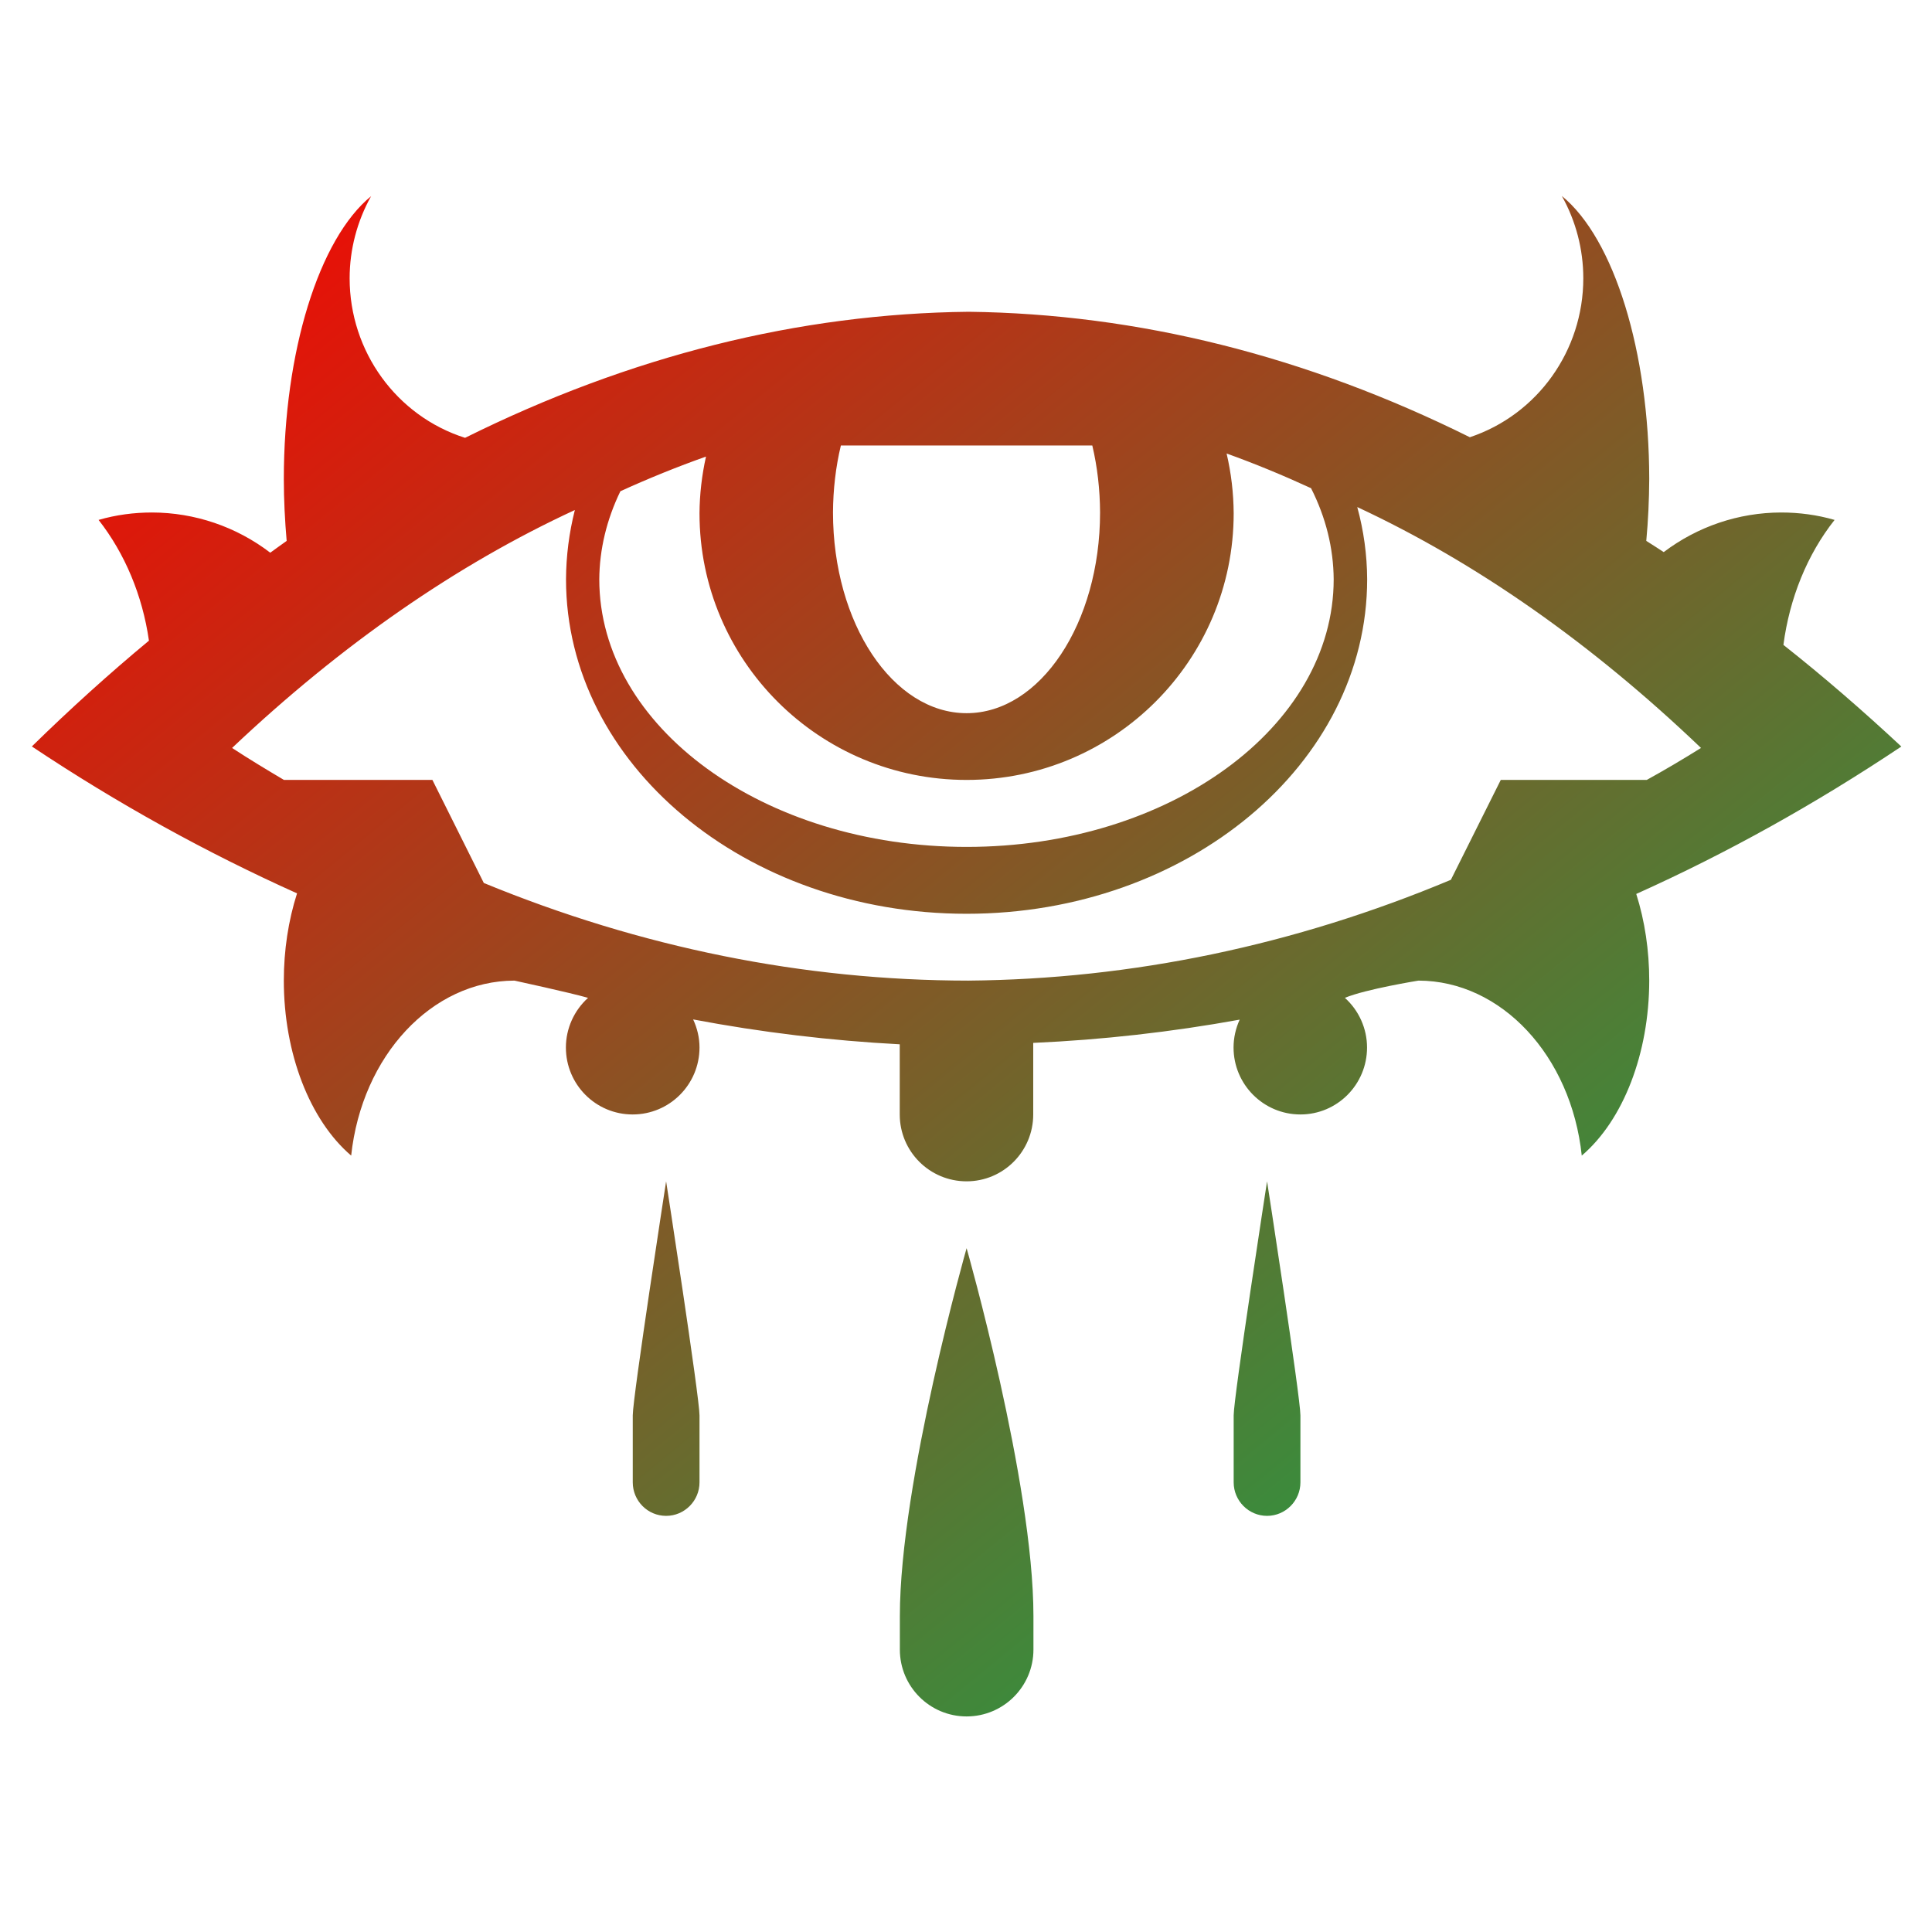 <svg xmlns="http://www.w3.org/2000/svg" xmlns:xlink="http://www.w3.org/1999/xlink" width="64" height="64" viewBox="0 0 64 64" version="1.1"><defs><linearGradient id="linear0" x1="100%" x2="0%" y1="100%" y2="0%"><stop offset="0%" style="stop-color:#00b54e; stop-opacity:1"/><stop offset="100%" style="stop-color:#ff0000; stop-opacity:1"/></linearGradient></defs><g id="surface1"><path style=" stroke:none;fill-rule:nonzero;fill:url(#linear0);" d="M 12.301 6.492 C 10.562 7.906 9.402 11.66 9.402 15.867 C 9.402 16.559 9.438 17.242 9.496 17.918 C 9.316 18.047 9.133 18.176 8.953 18.309 C 7.824 17.445 6.449 16.98 5.039 16.977 C 4.438 16.977 3.844 17.055 3.266 17.223 C 4.137 18.336 4.719 19.723 4.934 21.223 C 3.621 22.312 2.324 23.484 1.055 24.727 C 3.895 26.621 6.832 28.242 9.84 29.594 C 9.551 30.496 9.402 31.484 9.402 32.484 C 9.402 34.887 10.258 37.105 11.633 38.281 C 11.988 34.969 14.305 32.488 17.043 32.484 C 17.043 32.484 18.883 32.883 19.48 33.055 C 19.016 33.473 18.746 34.074 18.746 34.699 C 18.746 35.926 19.734 36.918 20.957 36.918 C 22.18 36.918 23.172 35.926 23.172 34.699 C 23.172 34.379 23.098 34.062 22.961 33.77 C 25.23 34.199 27.516 34.473 29.805 34.594 L 29.805 36.918 C 29.805 38.141 30.793 39.133 32.02 39.133 C 33.238 39.133 34.227 38.141 34.227 36.918 L 34.227 34.547 C 36.516 34.445 38.797 34.188 41.066 33.777 C 40.934 34.066 40.863 34.383 40.863 34.699 C 40.863 35.926 41.855 36.918 43.078 36.918 C 44.297 36.918 45.285 35.926 45.285 34.699 C 45.285 34.074 45.016 33.473 44.551 33.055 C 45.238 32.766 46.988 32.484 46.988 32.484 C 49.73 32.488 52.047 34.969 52.398 38.281 C 53.777 37.105 54.629 34.891 54.633 32.488 C 54.633 31.492 54.488 30.512 54.203 29.613 C 57.211 28.262 60.141 26.629 62.984 24.73 C 61.699 23.531 60.398 22.406 59.078 21.363 C 59.281 19.816 59.867 18.367 60.773 17.223 C 60.191 17.055 59.602 16.977 59 16.977 C 57.598 16.98 56.238 17.438 55.113 18.289 C 54.918 18.16 54.727 18.039 54.535 17.918 C 54.598 17.242 54.629 16.559 54.633 15.867 C 54.629 11.66 53.473 7.906 51.738 6.492 C 52.203 7.32 52.449 8.262 52.449 9.219 C 52.449 11.613 50.934 13.734 48.691 14.484 C 43.266 11.789 37.688 10.395 32.09 10.328 C 26.465 10.387 20.863 11.793 15.406 14.504 C 13.133 13.781 11.582 11.641 11.582 9.219 C 11.582 8.262 11.832 7.32 12.297 6.492 Z M 27.855 14.758 L 36.184 14.758 C 36.352 15.469 36.438 16.219 36.441 16.977 C 36.441 20.645 34.461 23.625 32.02 23.625 C 29.574 23.625 27.594 20.645 27.594 16.977 C 27.598 16.219 27.684 15.469 27.855 14.758 Z M 40.633 15.023 C 41.57 15.359 42.504 15.746 43.43 16.172 C 43.922 17.141 44.172 18.16 44.18 19.188 C 44.18 24.086 38.738 28.055 32.02 28.055 C 25.301 28.055 19.852 24.086 19.852 19.188 C 19.859 18.195 20.098 17.207 20.551 16.273 C 21.492 15.844 22.438 15.461 23.387 15.125 C 23.25 15.742 23.176 16.371 23.172 17.004 C 23.172 21.883 27.133 25.836 32.02 25.836 C 36.906 25.836 40.867 21.883 40.867 17.004 C 40.863 16.336 40.785 15.676 40.633 15.023 Z M 44.961 16.797 C 48.902 18.633 52.723 21.312 56.348 24.777 C 55.754 25.148 55.152 25.504 54.551 25.836 L 49.715 25.836 L 48.062 29.145 C 42.891 31.312 37.5 32.438 32.074 32.484 C 26.633 32.48 21.23 31.391 16.027 29.25 L 14.324 25.836 L 9.406 25.836 C 8.832 25.496 8.254 25.148 7.688 24.777 C 11.309 21.352 15.121 18.707 19.043 16.895 C 18.852 17.648 18.754 18.418 18.75 19.188 C 18.75 25.309 24.688 30.27 32.02 30.27 C 39.348 30.27 45.289 25.309 45.289 19.188 C 45.285 18.387 45.176 17.582 44.961 16.797 Z M 22.066 39.133 C 22.066 39.133 20.961 46.277 20.961 46.887 L 20.961 49.105 C 20.961 49.715 21.453 50.215 22.066 50.215 C 22.676 50.215 23.172 49.715 23.172 49.105 L 23.172 46.887 C 23.172 46.277 22.066 39.133 22.066 39.133 Z M 41.973 39.133 C 41.973 39.133 40.867 46.277 40.867 46.887 L 40.867 49.105 C 40.867 49.715 41.363 50.215 41.973 50.215 C 42.582 50.215 43.078 49.715 43.078 49.105 L 43.078 46.887 C 43.078 46.277 41.973 39.133 41.973 39.133 Z M 32.02 41.348 C 32.02 41.348 29.809 49.105 29.809 53.535 L 29.809 54.645 C 29.809 55.867 30.797 56.859 32.02 56.859 C 33.242 56.859 34.234 55.867 34.234 54.645 L 34.234 53.535 C 34.234 49.105 32.02 41.348 32.02 41.348 Z M 32.02 41.348 "/></g></svg>
